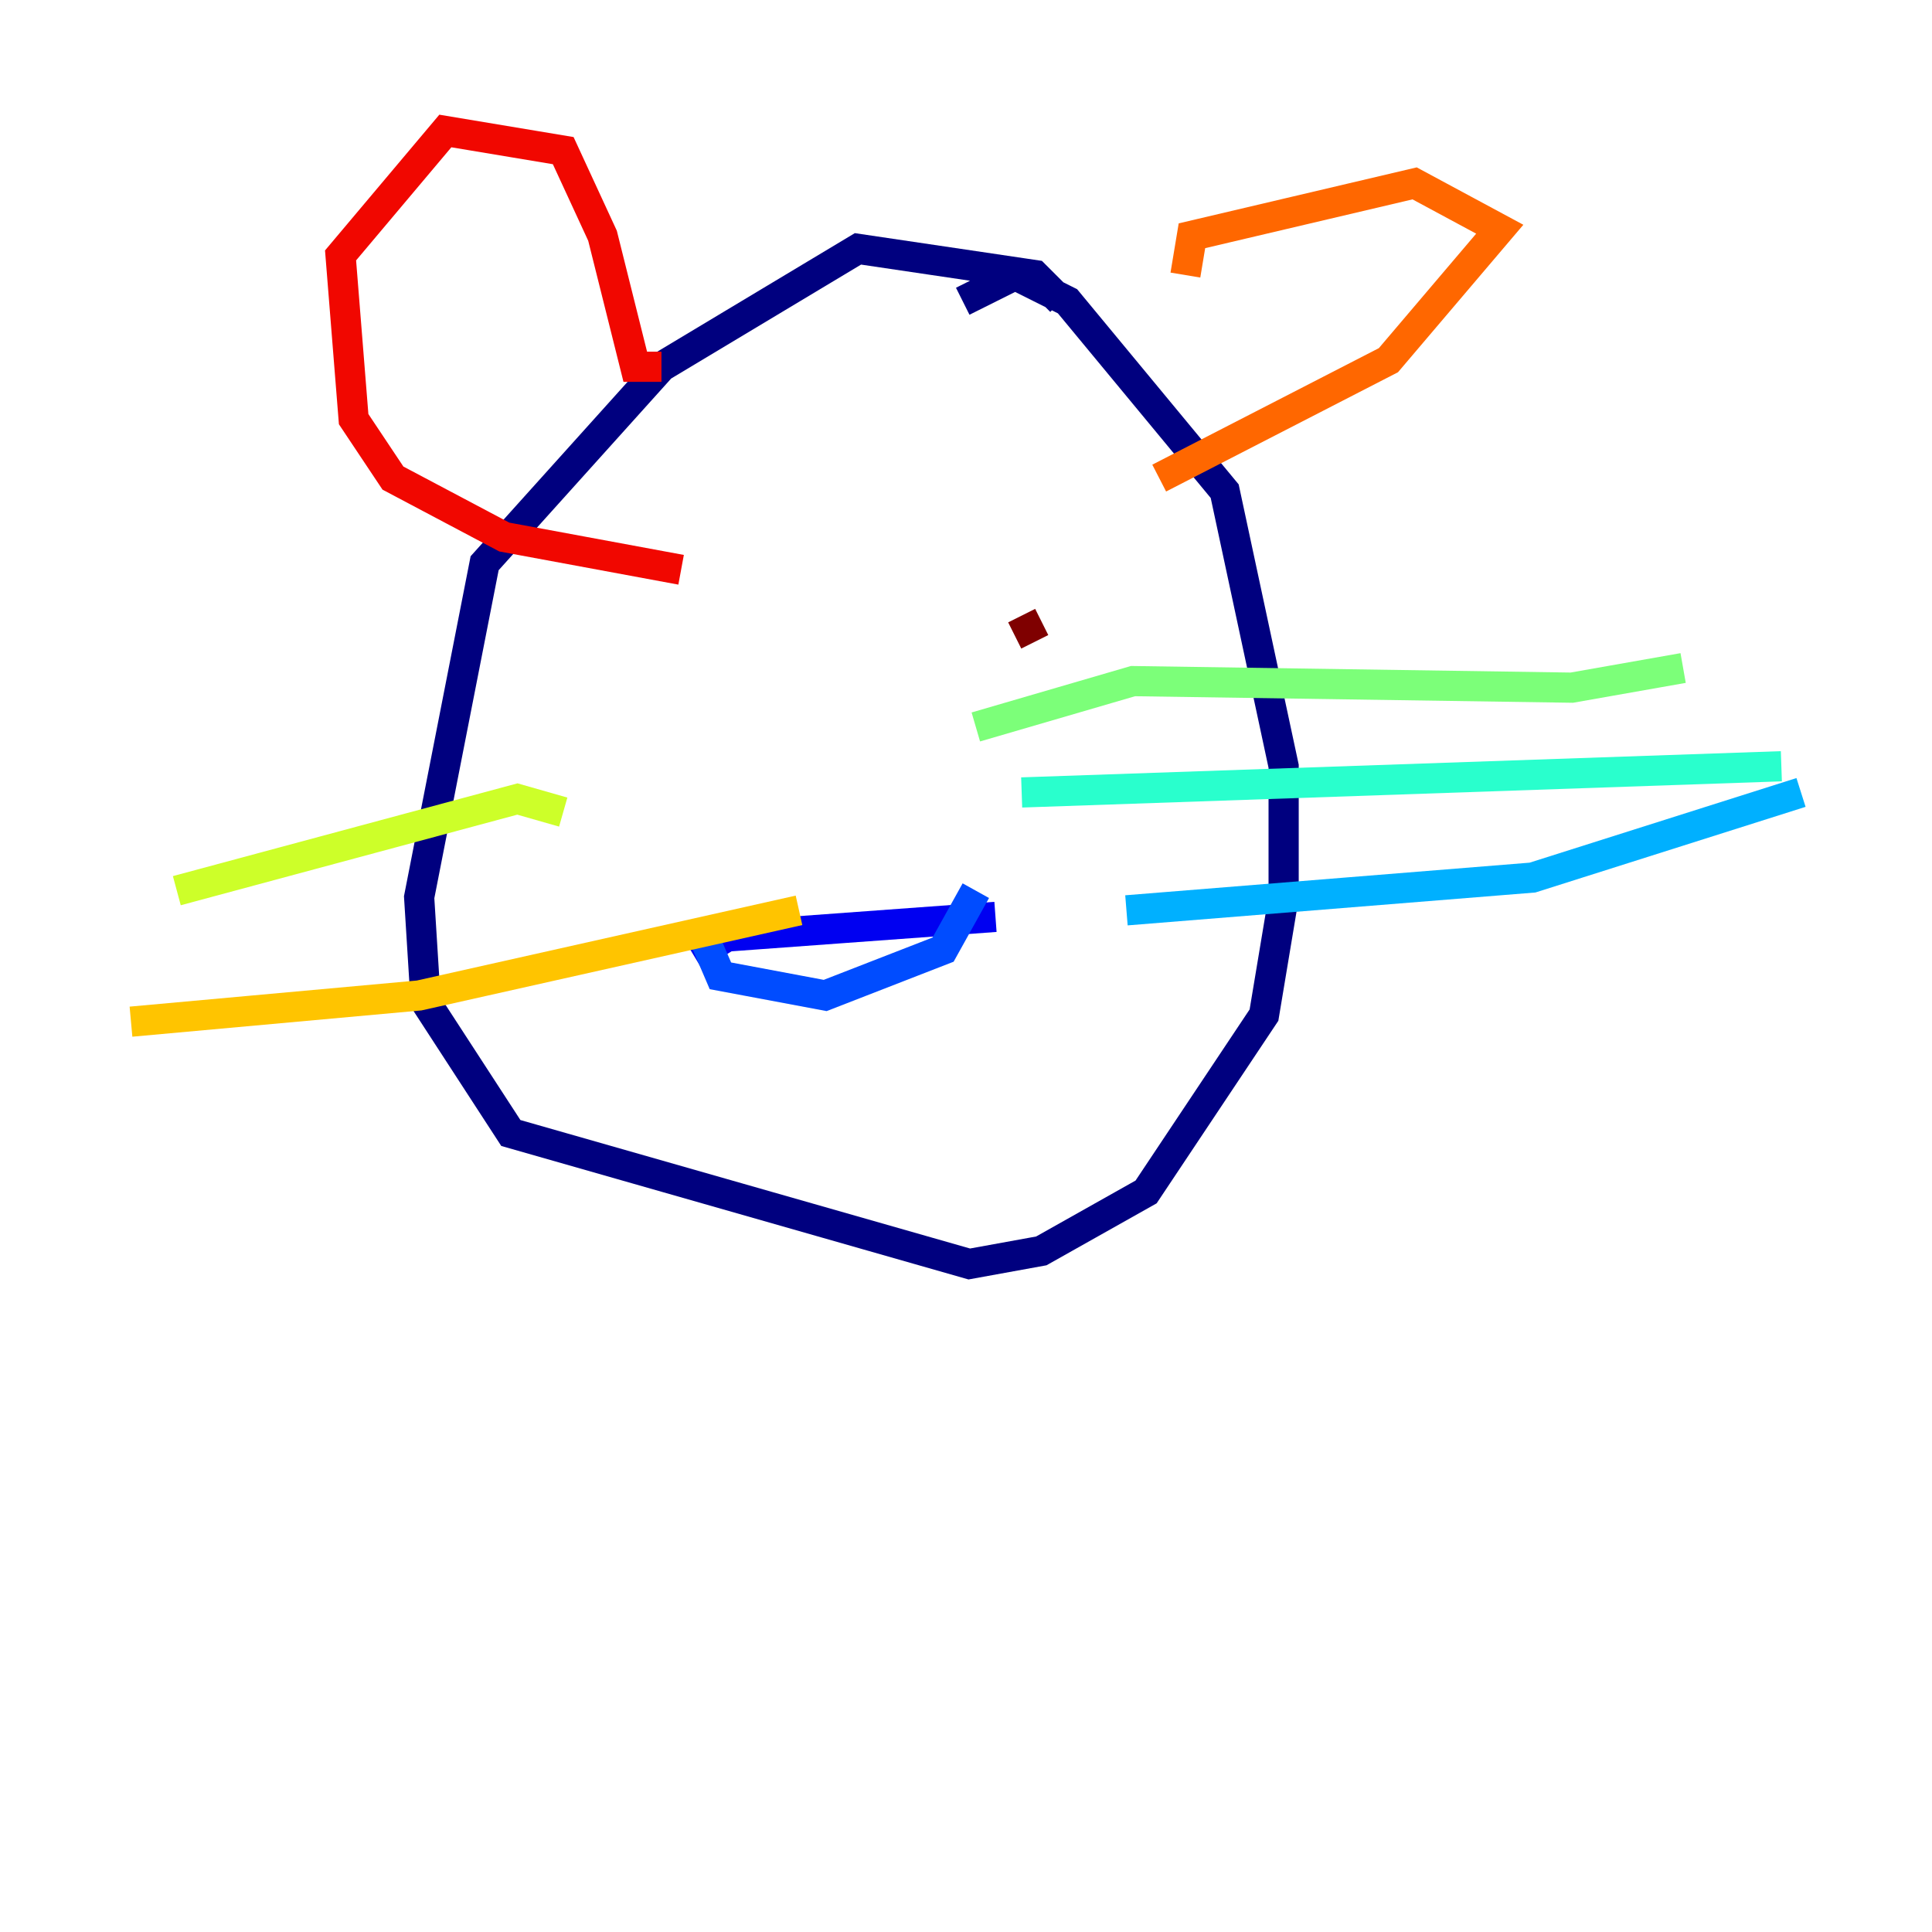 <?xml version="1.0" encoding="utf-8" ?>
<svg baseProfile="tiny" height="128" version="1.2" viewBox="0,0,128,128" width="128" xmlns="http://www.w3.org/2000/svg" xmlns:ev="http://www.w3.org/2001/xml-events" xmlns:xlink="http://www.w3.org/1999/xlink"><defs /><polyline fill="none" points="70.291,19.959 68.556,18.224 56.841,16.488 43.824,24.298 32.108,37.315 27.77,59.444 28.203,66.386 33.844,75.064 64.217,83.742 68.99,82.875 75.932,78.969 83.742,67.254 85.044,59.444 85.044,50.766 81.139,32.542 70.725,19.959 67.254,18.224 63.783,19.959" stroke="#00007f" stroke-width="2" /><polyline fill="none" points="45.993,63.349 48.163,62.047 65.953,60.746" stroke="#0000f1" stroke-width="2" /><polyline fill="none" points="64.651,59.01 62.481,62.915 54.671,65.953 47.729,64.651 46.427,61.614" stroke="#004cff" stroke-width="2" /><polyline fill="none" points="74.63,60.312 101.532,58.142 119.322,52.502" stroke="#00b0ff" stroke-width="2" /><polyline fill="none" points="67.688,52.502 118.02,50.766" stroke="#29ffcd" stroke-width="2" /><polyline fill="none" points="64.651,48.163 75.064,45.125 104.136,45.559 111.512,44.258" stroke="#7cff79" stroke-width="2" /><polyline fill="none" points="37.315,53.803 34.278,52.936 11.715,59.01" stroke="#cdff29" stroke-width="2" /><polyline fill="none" points="52.936,60.312 27.77,65.953 8.678,67.688" stroke="#ffc400" stroke-width="2" /><polyline fill="none" points="78.536,18.224 78.969,15.62 93.722,12.149 99.363,15.186 91.986,23.864 76.8,31.675" stroke="#ff6700" stroke-width="2" /><polyline fill="none" points="43.824,24.298 42.088,24.298 39.919,15.62 37.315,9.98 29.505,8.678 22.563,16.922 23.43,27.77 26.034,31.675 33.41,35.58 45.125,37.749" stroke="#f10700" stroke-width="2" /><polyline fill="none" points="68.556,42.522 67.688,40.786" stroke="#7f0000" stroke-width="2" /></svg>